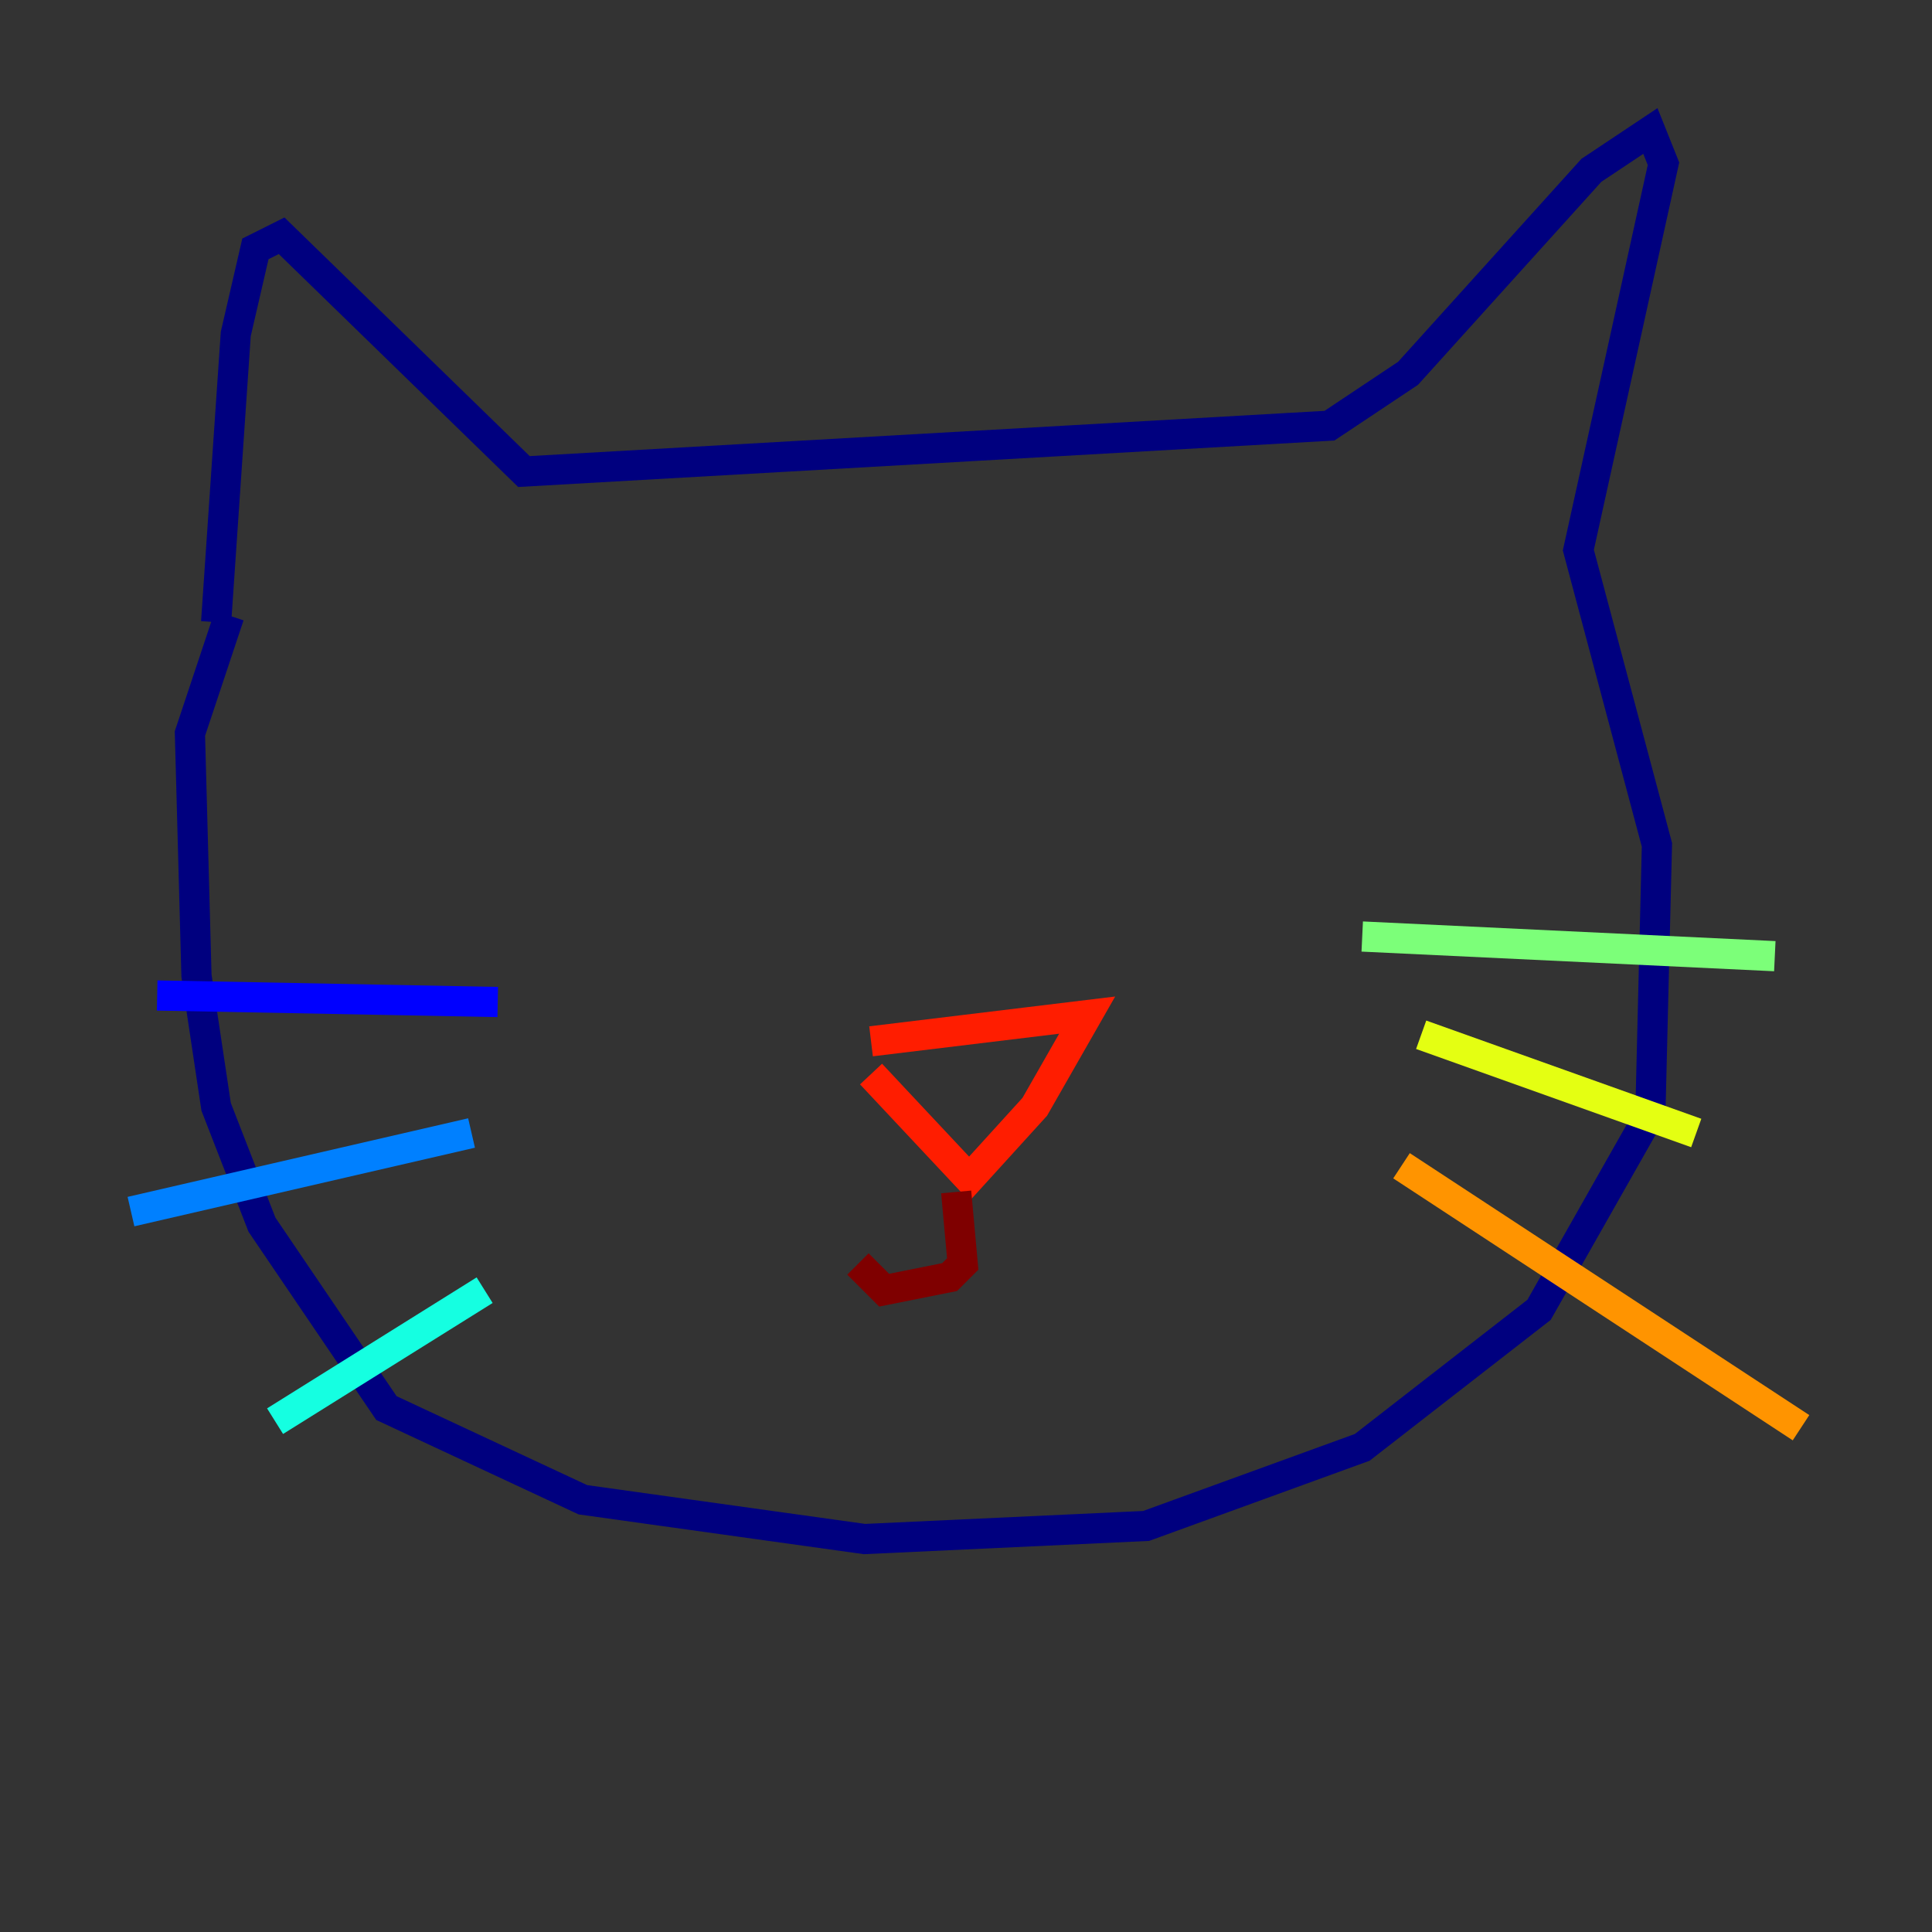 <?xml version="1.0" encoding="utf-8" ?>
<svg baseProfile="tiny" height="128" version="1.2" viewBox="0,0,128,128" width="128" xmlns="http://www.w3.org/2000/svg" xmlns:ev="http://www.w3.org/2001/xml-events" xmlns:xlink="http://www.w3.org/1999/xlink"><rect x="0" y="0" width="128" height="128" fill="#333333" stroke="none"/><defs /><polyline fill="none" points="14.319,41.22 15.62,22.129 16.922,16.488 18.658,15.62 34.712,31.241 88.081,28.203 93.288,24.732 105.437,11.281 109.342,8.678 110.21,10.848 104.57,36.447 109.776,55.973 109.342,73.763 101.966,86.78 90.251,95.891 75.932,101.098 57.275,101.966 38.617,99.363 25.6,93.288 17.356,81.139 14.319,73.329 13.017,64.651 12.583,48.597 15.186,40.786" stroke="#00007f" stroke-width="2" /><polyline fill="none" points="32.976,66.386 10.414,65.953" stroke="#0000ff" stroke-width="2" /><polyline fill="none" points="8.678,80.271 31.241,75.064" stroke="#0080ff" stroke-width="2" /><polyline fill="none" points="18.224,94.156 32.108,85.478" stroke="#15ffe1" stroke-width="2" /><polyline fill="none" points="90.251,62.047 117.586,63.349" stroke="#7cff79" stroke-width="2" /><polyline fill="none" points="94.156,68.556 112.38,75.064" stroke="#e4ff12" stroke-width="2" /><polyline fill="none" points="92.854,77.234 119.322,94.59" stroke="#ff9400" stroke-width="2" /><polyline fill="none" points="57.709,68.99 72.027,67.254 68.556,73.329 64.217,78.102 57.709,71.159" stroke="#ff1d00" stroke-width="2" /><polyline fill="none" points="63.349,78.969 63.783,83.742 62.915,84.61 58.576,85.478 56.841,83.742" stroke="#7f0000" stroke-width="2" /></svg>